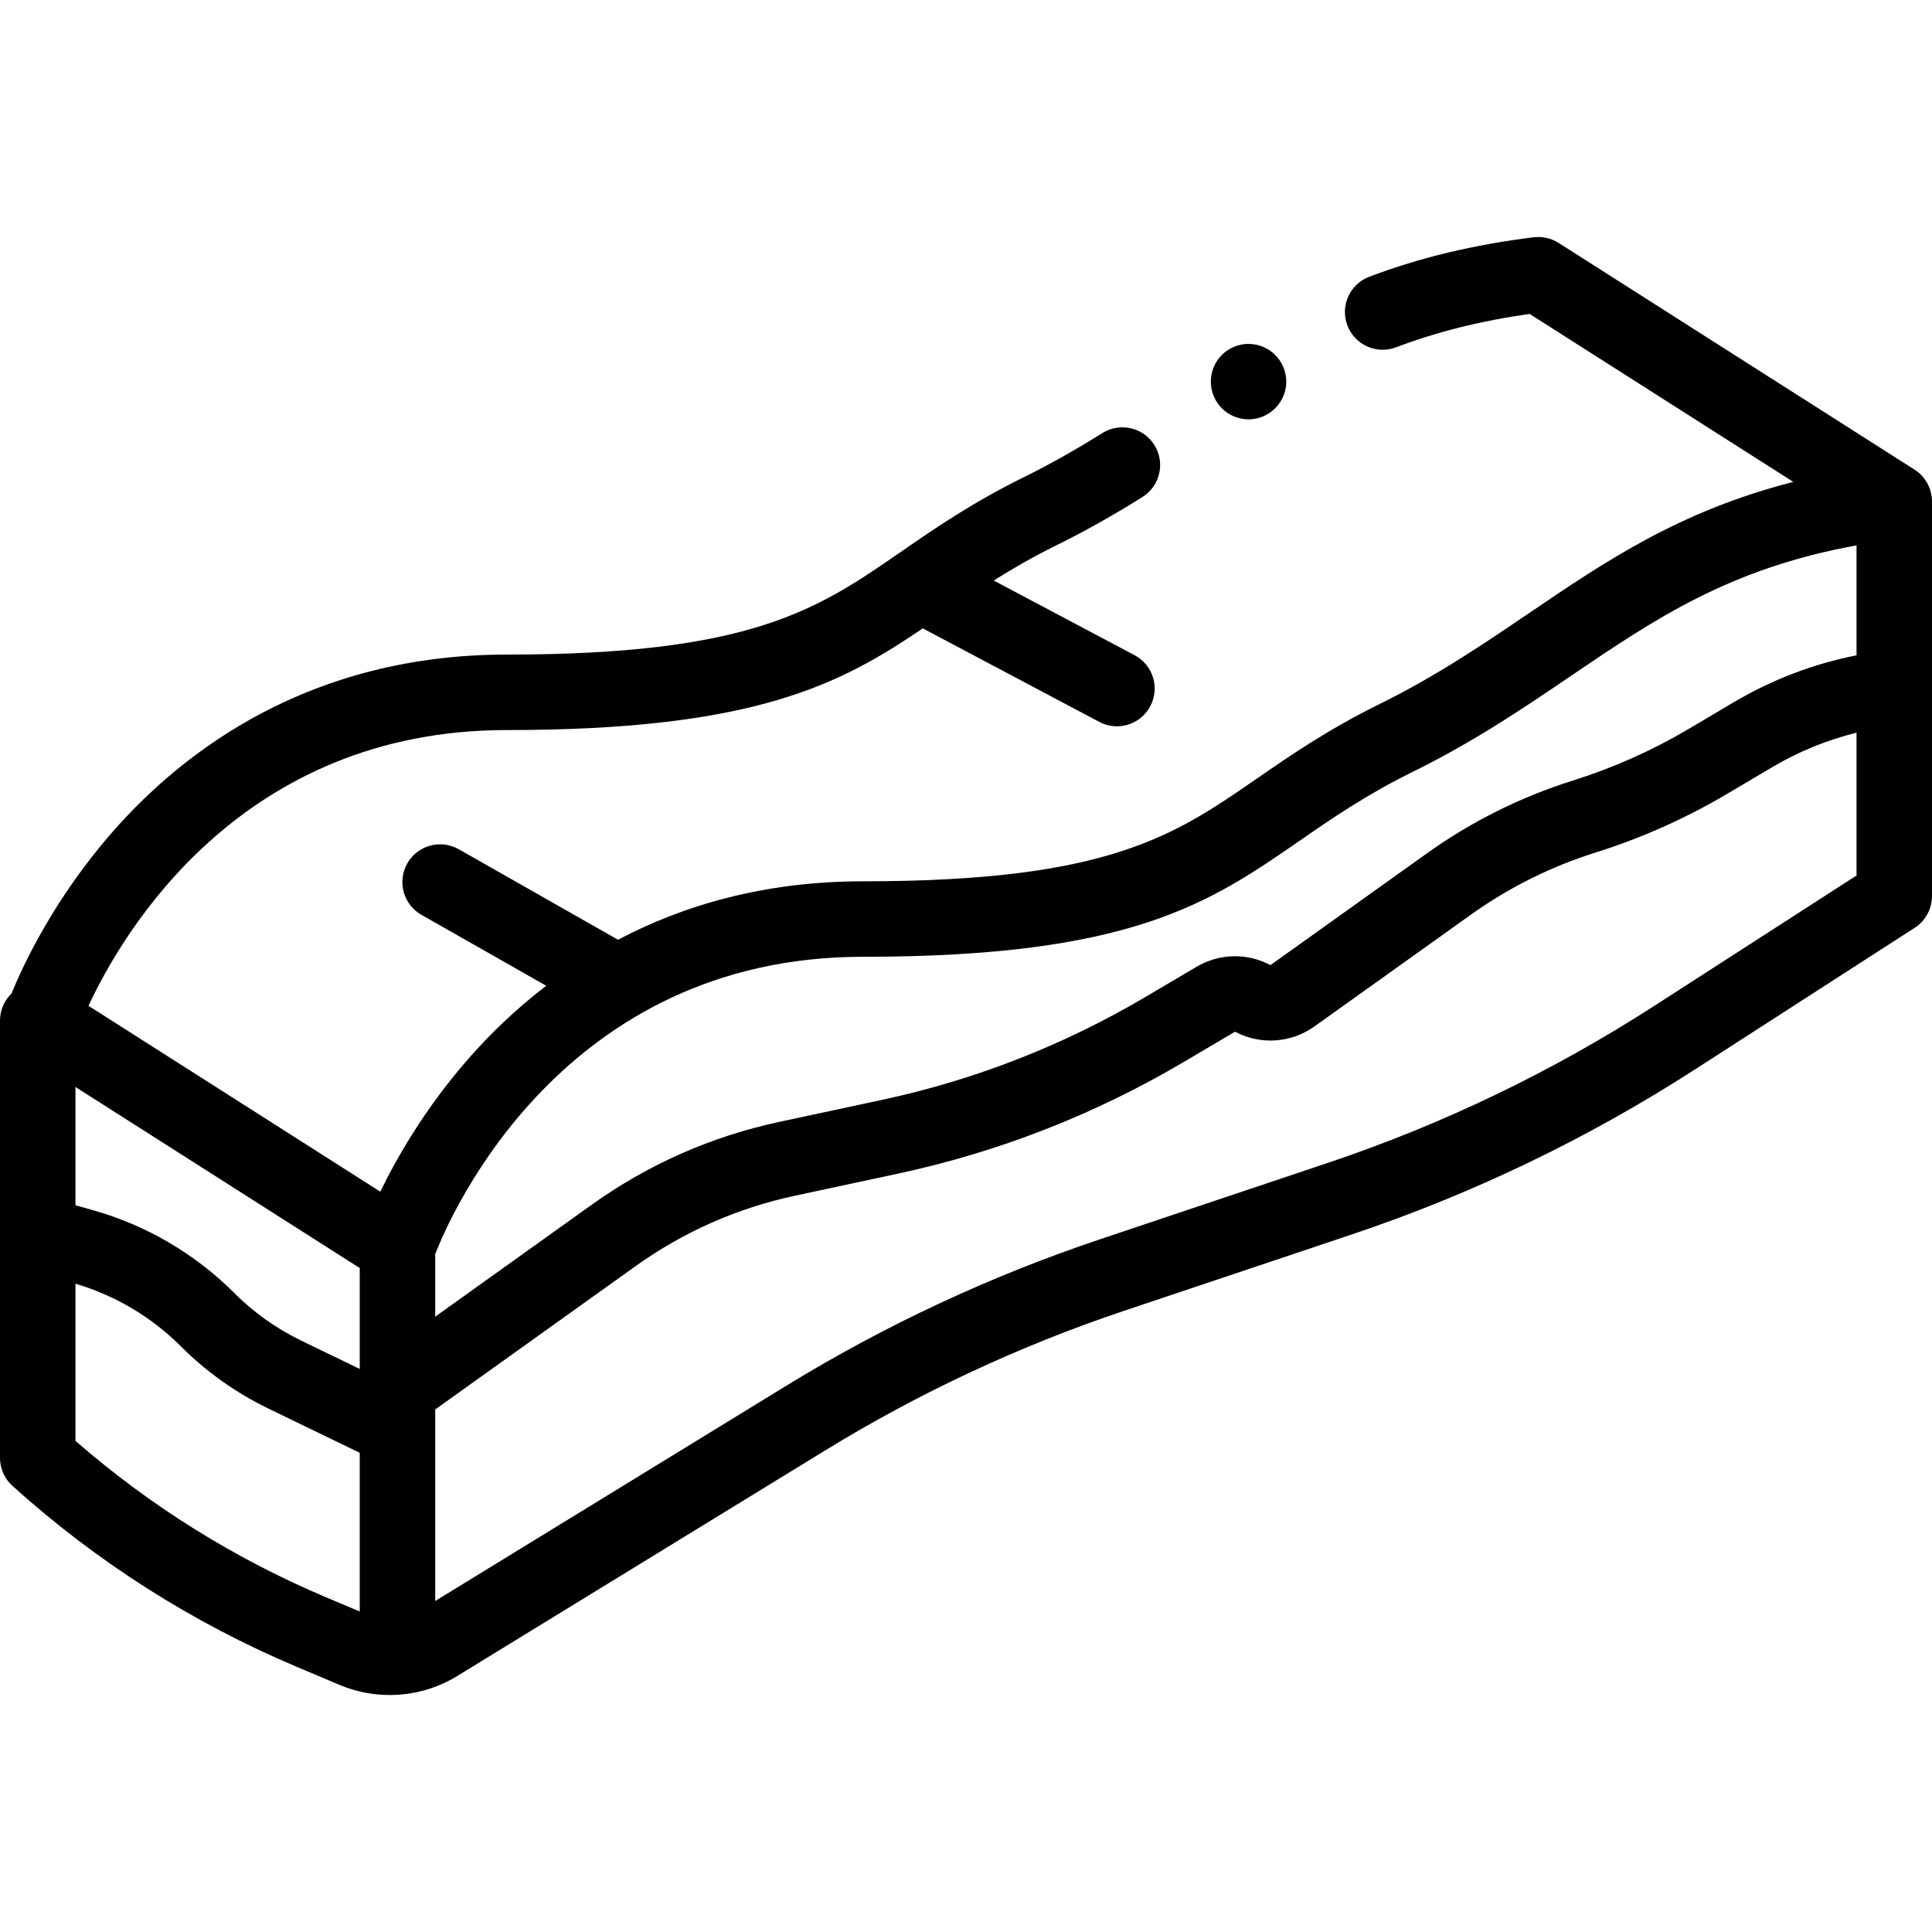 <?xml version="1.0" encoding="iso-8859-1"?>
<!-- Generator: Adobe Illustrator 19.0.0, SVG Export Plug-In . SVG Version: 6.00 Build 0)  -->
<svg xmlns="http://www.w3.org/2000/svg" xmlns:xlink="http://www.w3.org/1999/xlink" version="1.1" id="Layer_1" x="0px" y="0px" viewBox="0 0 512 512" style="enable-background:new 0 0 512 512;" xml:space="preserve" width="512" height="512">
<g id="XMLID_2071_">
	<g id="XMLID_1269_">
		<path id="XMLID_1321_" d="M507.372,124.457l-94.333-60.088c-1.96-1.247-4.292-1.772-6.6-1.49    c-15.906,1.968-30.154,5.389-43.559,10.457c-5.166,1.953-7.771,7.725-5.817,12.891c1.953,5.165,7.722,7.771,12.89,5.816    c10.911-4.125,22.528-7.029,35.414-8.848l69.884,44.514c-30.14,7.699-49.734,20.997-70.231,34.907    c-11.991,8.138-24.392,16.554-39.441,23.972c-13.688,6.748-23.702,13.667-32.537,19.771    c-21.994,15.195-39.367,27.198-104.374,27.198c-26.202,0-47.648,6.403-64.89,15.483l-42.205-23.986    c-4.802-2.728-10.906-1.048-13.636,3.753c-2.729,4.802-1.048,10.906,3.753,13.636l33.065,18.792    c-8.178,6.262-14.989,12.921-20.521,19.227c-11.555,13.169-19.075,26.322-23.454,35.339l-77.323-49.252    c9.128-19.632,40.457-73.078,110.877-73.078c65.714,0,88.358-12.122,110.215-26.948l46.769,24.784    c1.493,0.791,3.095,1.166,4.674,1.166c3.584,0,7.05-1.933,8.845-5.319c2.586-4.88,0.727-10.933-4.153-13.519l-37.34-19.788    c4.969-3.135,10.41-6.284,16.746-9.407c7.386-3.642,14.798-7.801,22.661-12.716c4.683-2.928,6.106-9.097,3.179-13.78    c-2.927-4.683-9.096-6.106-13.78-3.179c-7.288,4.556-14.126,8.395-20.903,11.735c-13.688,6.748-23.703,13.667-32.539,19.771    c-0.12,0.083-0.24,0.166-0.36,0.249c-0.002,0.001-0.004,0.003-0.006,0.004c-21.822,15.076-39.363,26.945-104.007,26.945    c-52.301,0-85.659,25.507-104.434,46.905c-15.477,17.639-23.71,35.24-26.854,42.919C1.17,265.112,0,267.653,0,270.471v115.877    c0,2.83,1.199,5.528,3.301,7.425c22.333,20.149,47.708,36.296,75.421,47.989l11.255,4.75c4.258,1.796,8.781,2.684,13.292,2.684    c6.24,0,12.456-1.699,17.905-5.039l97.671-59.879c24.827-15.221,51.413-27.632,79.02-36.889l60.344-20.236    c31.957-10.717,62.524-25.408,90.853-43.666l58.356-37.61c2.856-1.841,4.583-5.007,4.583-8.405V132.892c-0.001,0-0.002,0-0.003,0    C511.998,129.525,510.296,126.32,507.372,124.457z M228.667,253.558c71.244,0,91.865-14.247,115.742-30.743    c8.674-5.993,17.643-12.189,30.013-18.287c16.291-8.031,29.273-16.842,41.829-25.362c22.371-15.183,41.988-28.492,75.749-34.641    v29.141c-11.493,2.276-22.429,6.451-32.585,12.464l-11.879,7.032c-9.653,5.716-19.978,10.32-30.684,13.686    c-13.85,4.354-26.86,10.84-38.672,19.276l-41.431,29.594c-0.036,0.025-0.083,0.027-0.121,0.009    c-6.211-3.255-13.523-3.066-19.563,0.496l-13.564,8.011c-21.688,12.806-45.172,21.976-69.802,27.253l-27.162,5.821    c-18.024,3.862-34.766,11.258-49.76,21.981l-41.444,29.642v-16.583C119.491,321.669,149.166,253.558,228.667,253.558z     M95.333,336.045v26.743l-15.475-7.495c-6.623-3.209-12.619-7.474-17.821-12.677c-10.342-10.342-23.25-17.909-37.328-21.884    L20,319.402V288.06L95.333,336.045z M86.497,423.336C62.206,413.085,39.855,399.139,20,381.849v-41.652    c10.511,3.099,20.144,8.81,27.895,16.561c6.786,6.786,14.606,12.348,23.244,16.533l24.194,11.719v42.054L86.497,423.336z     M438.227,266.676c-26.934,17.358-55.995,31.325-86.378,41.514l-60.344,20.236c-29.036,9.737-57,22.792-83.113,38.801    l-93.059,57.051v-50.757l53.079-37.964c12.75-9.119,26.987-15.408,42.315-18.692l27.163-5.821    c26.738-5.729,52.234-15.685,75.78-29.589l13.563-8.009c0.035-0.021,0.077-0.022,0.114-0.003    c6.761,3.542,14.817,2.982,21.026-1.45l41.431-29.594c10.093-7.209,21.211-12.751,33.045-16.471    c12.168-3.825,23.902-9.059,34.875-15.556l11.879-7.033c7.038-4.167,14.544-7.226,22.396-9.175v37.854L438.227,266.676z"/>
		<path id="XMLID_1352_" d="M330.87,111.134c2.64,0,5.21-1.07,7.069-2.93c1.87-1.86,2.94-4.44,2.94-7.07s-1.07-5.2-2.94-7.07    c-1.859-1.859-4.43-2.93-7.069-2.93c-2.63,0-5.2,1.07-7.07,2.93c-1.86,1.86-2.92,4.44-2.92,7.07c0,2.64,1.06,5.21,2.92,7.07    C325.67,110.064,328.24,111.134,330.87,111.134z"/>
	</g>
</g>















</svg>

